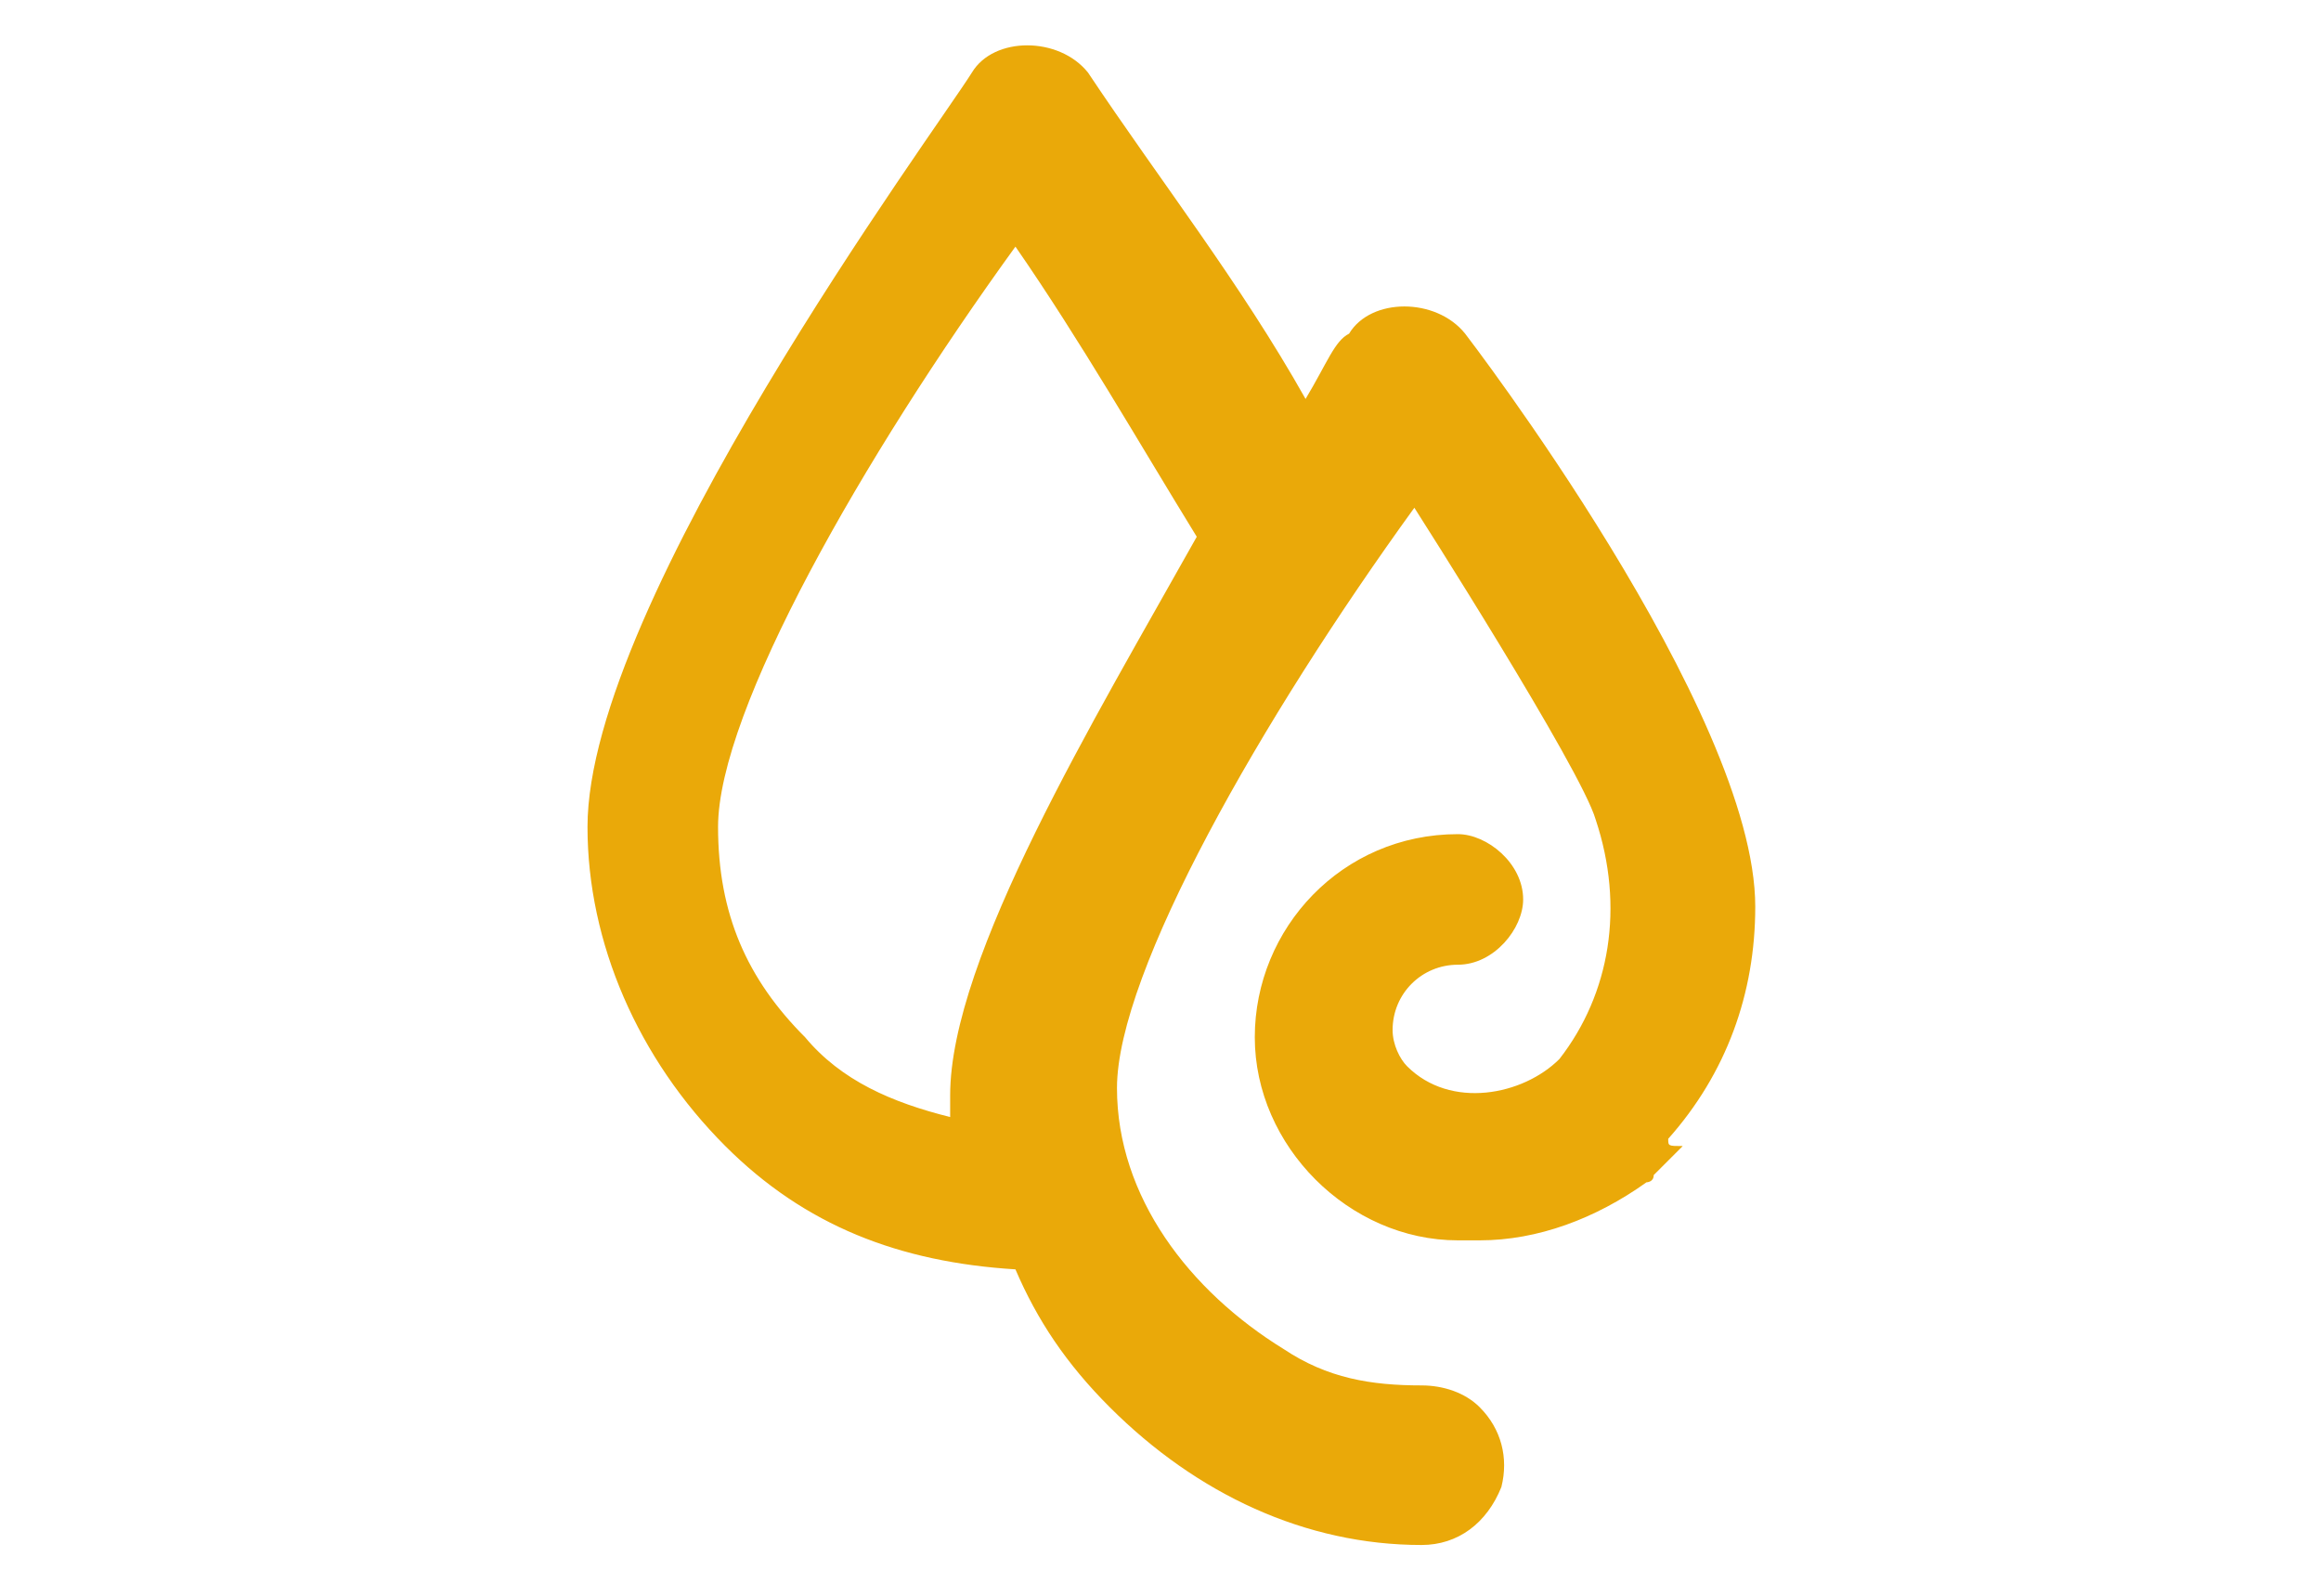 <?xml version="1.0" encoding="utf-8"?>
<!-- Generator: Adobe Illustrator 28.3.0, SVG Export Plug-In . SVG Version: 6.00 Build 0)  -->
<svg version="1.1" id="Layer_1" xmlns="http://www.w3.org/2000/svg" xmlns:xlink="http://www.w3.org/1999/xlink" x="0px" y="0px"
	 viewBox="0 0 32 22" style="enable-background:new 0 0 32 22;" xml:space="preserve">
<style type="text/css">
	.st0{fill:#EAA909;}
</style>
<path class="st0" d="M23,15.7c0.8-0.9,1.2-2,1.2-3.2c0-2.7-4-7.9-4-7.9c-0.4-0.5-1.3-0.5-1.6,0c-0.2,0.1-0.3,0.4-0.6,0.9
	c-0.9-1.6-2-3-3-4.5c-0.4-0.5-1.3-0.5-1.6,0c-0.5,0.8-5.3,7.3-5.3,10.4c0,1.6,0.7,3.2,1.9,4.4c1.1,1.1,2.4,1.6,4,1.7
	c0.3,0.7,0.7,1.3,1.3,1.9c1.2,1.2,2.7,1.9,4.3,1.9c0.5,0,0.9-0.3,1.1-0.8c0.1-0.4,0-0.8-0.3-1.1c-0.2-0.2-0.5-0.3-0.8-0.3
	c-0.7,0-1.3-0.1-1.9-0.5c-1.3-0.8-2.3-2.1-2.3-3.6c0-1.6,2-5.1,4.1-8c0,0,2.3,3.6,2.5,4.3c0.4,1.2,0.2,2.4-0.5,3.3
	c-0.5,0.5-1.5,0.7-2.1,0.1l0,0c-0.1-0.1-0.2-0.3-0.2-0.5c0-0.5,0.4-0.9,0.9-0.9c0.5,0,0.9-0.5,0.9-0.9c0-0.5-0.5-0.9-0.9-0.9
	c-1.6,0-2.8,1.3-2.8,2.8s1.3,2.8,2.8,2.8h0.3c0.8,0,1.6-0.3,2.3-0.8c0,0,0.1,0,0.1-0.1c0.1-0.1,0.2-0.2,0.4-0.4
	C23,15.8,23,15.8,23,15.7C23,15.8,23,15.8,23,15.7 M13.1,15.1c0,0.1,0,0.2,0,0.3c-0.8-0.2-1.5-0.5-2-1.1c-0.8-0.8-1.2-1.7-1.2-2.9
	c0-1.6,2-5.1,4.1-8c0.9,1.3,1.7,2.7,2.5,4C15.1,9.9,13.1,13.2,13.1,15.1"/>
</svg>
